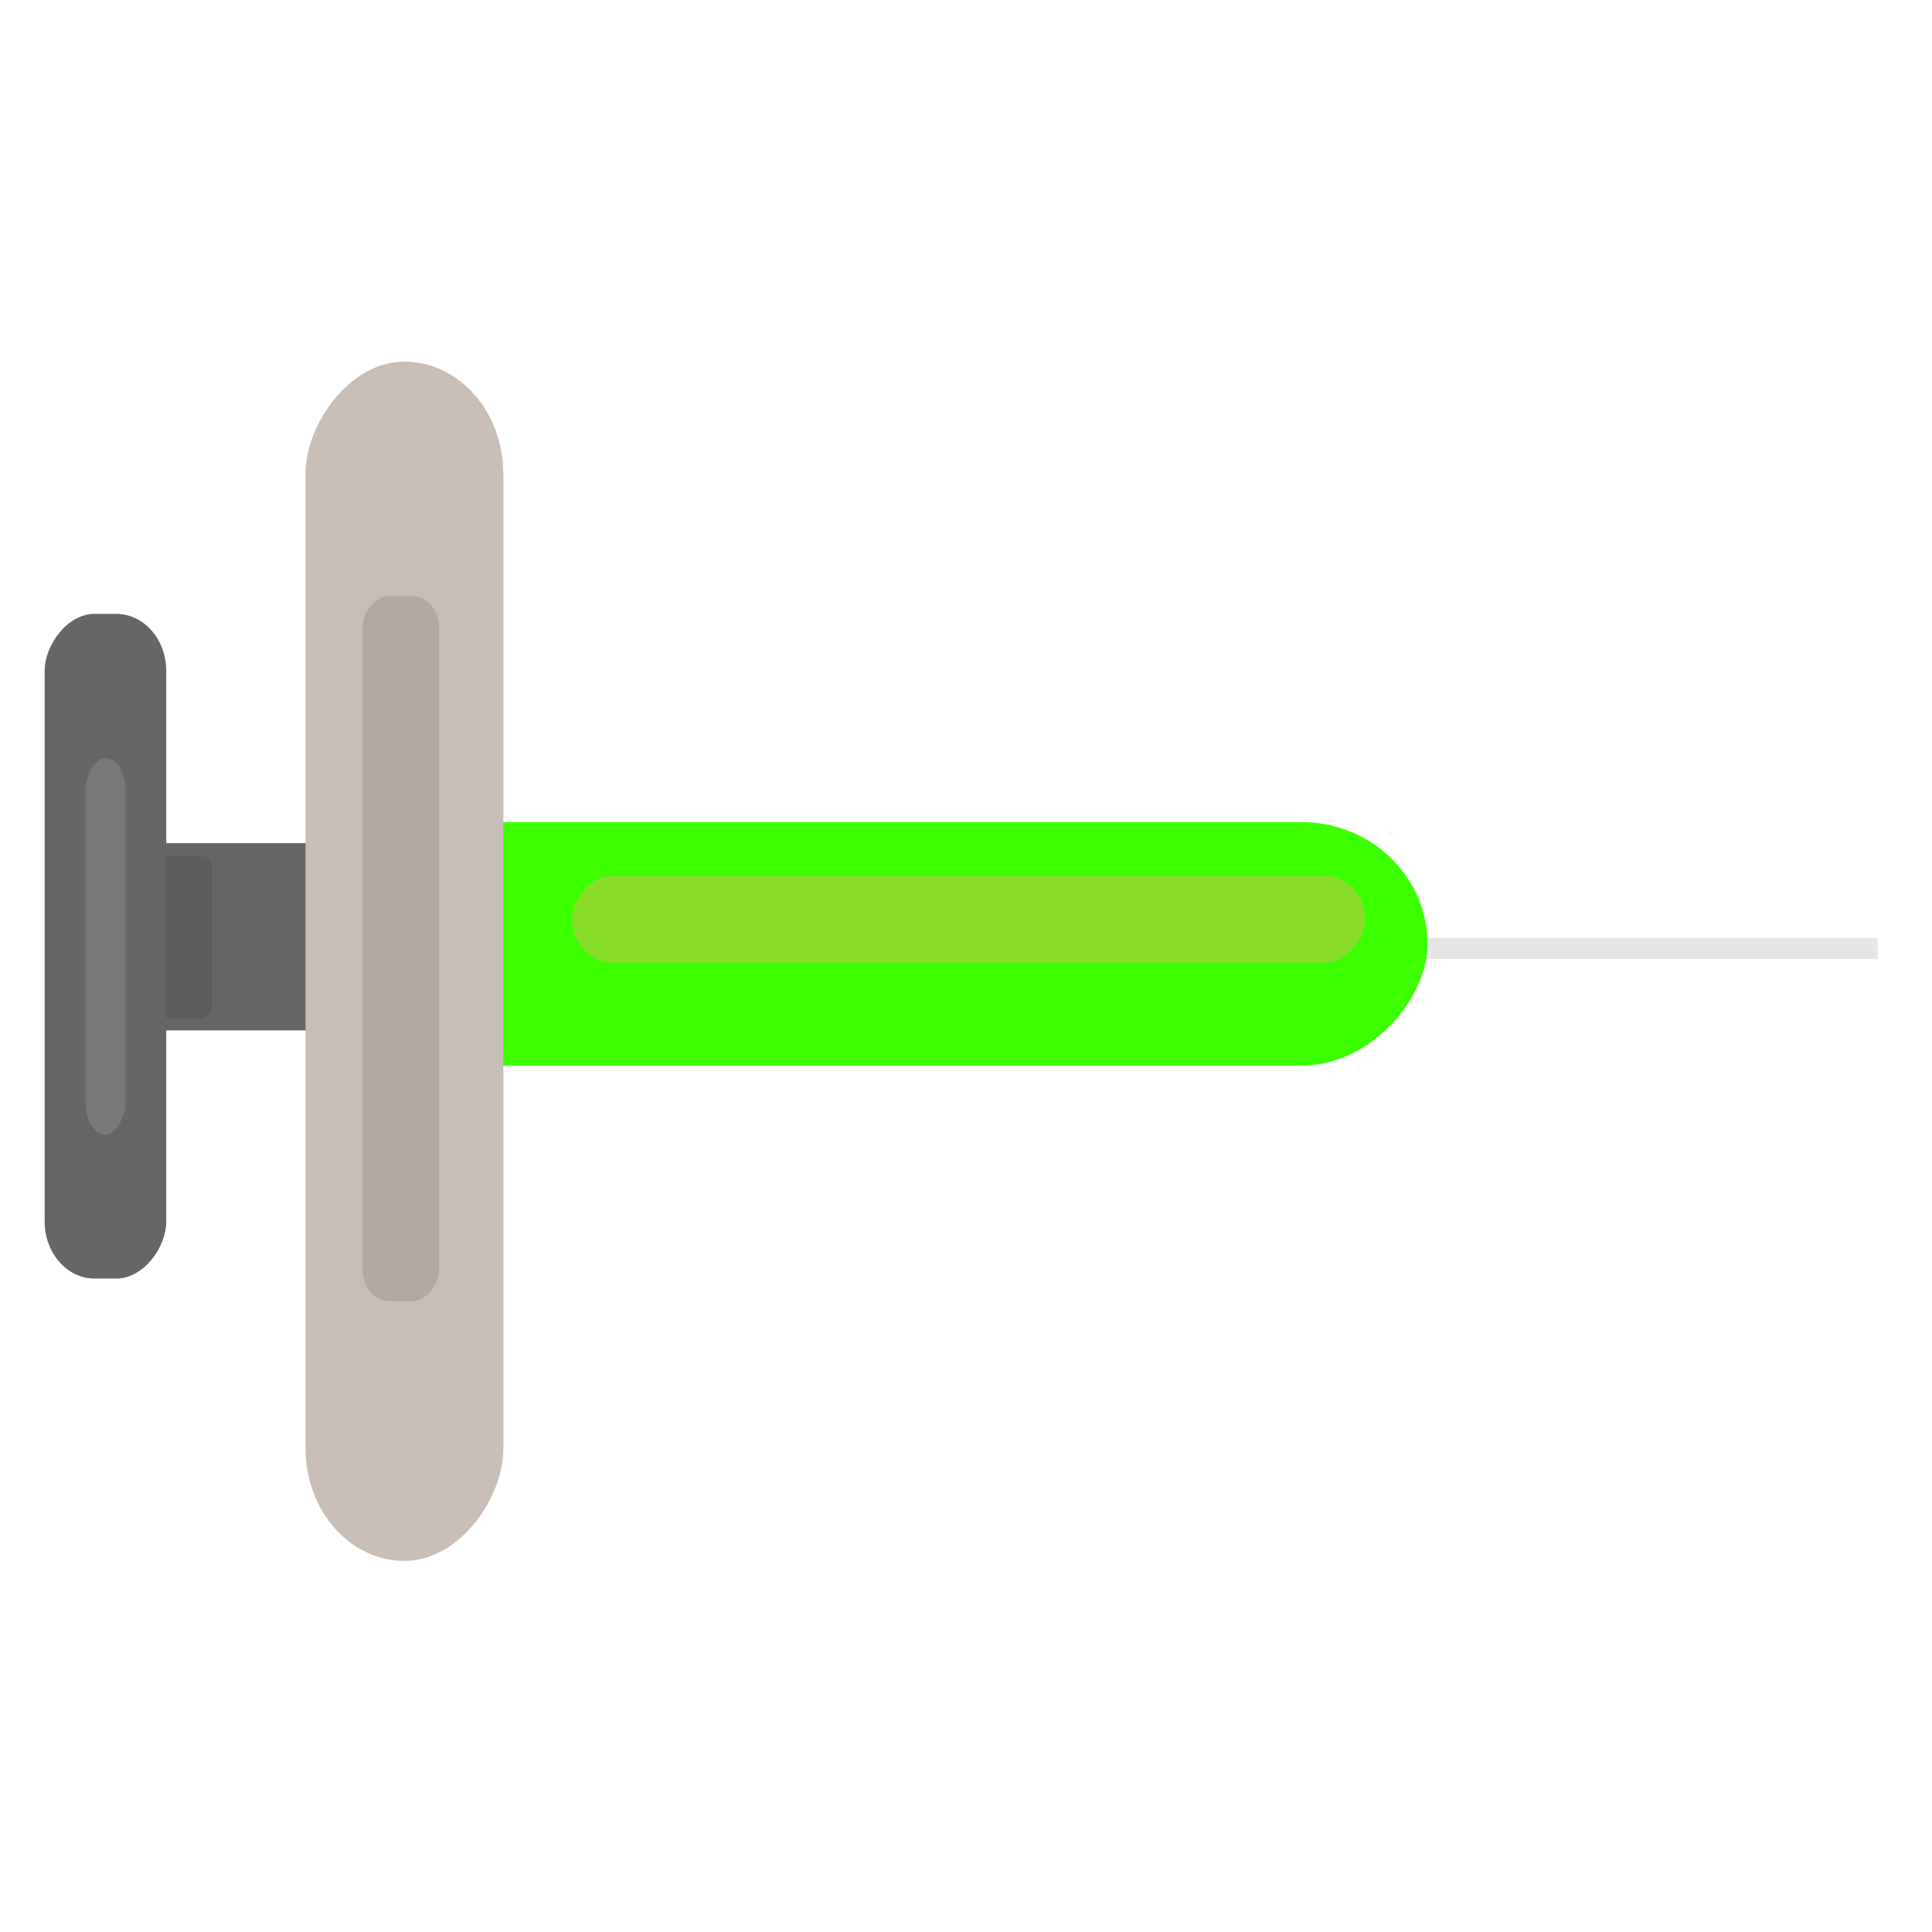 <?xml version="1.0" encoding="UTF-8" standalone="no"?>
<!-- Created with Inkscape (http://www.inkscape.org/) -->

<svg
   width="500"
   height="500"
   viewBox="0 0 100 100"
   version="1.1"
   id="svg1"
   inkscape:version="1.4 (e7c3feb100, 2024-10-09)"
   sodipodi:docname="immuno-booster.svg"
   xmlns:inkscape="http://www.inkscape.org/namespaces/inkscape"
   xmlns:sodipodi="http://sodipodi.sourceforge.net/DTD/sodipodi-0.dtd"
   xmlns="http://www.w3.org/2000/svg"
   xmlns:svg="http://www.w3.org/2000/svg">
  <sodipodi:namedview
     id="namedview1"
     pagecolor="#ffffff"
     bordercolor="#000000"
     borderopacity="0.25"
     inkscape:showpageshadow="2"
     inkscape:pageopacity="0.0"
     inkscape:pagecheckerboard="0"
     inkscape:deskcolor="#d1d1d1"
     inkscape:document-units="mm"
     inkscape:zoom="0.71"
     inkscape:cx="237.32394"
     inkscape:cy="245.77465"
     inkscape:window-width="1536"
     inkscape:window-height="902"
     inkscape:window-x="0"
     inkscape:window-y="0"
     inkscape:window-maximized="1"
     inkscape:current-layer="layer1" />
  <defs
     id="defs1">
    <linearGradient
       id="swatch13"
       inkscape:swatch="solid">
      <stop
         style="stop-color:#c1ffdf;stop-opacity:1;"
         offset="0"
         id="stop13" />
    </linearGradient>
  </defs>
  <g
     inkscape:label="Layer 1"
     inkscape:groupmode="layer"
     id="layer1"
     transform="matrix(0.978,0,0,1.113,2.269,-2.114)">
    <rect
       style="fill:#b3b3b3;fill-opacity:0.326;stroke-width:1.188"
       id="rect2"
       width="30.308"
       height="0.986"
       x="-97.055"
       y="45.511"
       rx="0"
       ry="0.493"
       transform="scale(-1,1)" />
    <rect
       style="fill:#666666;stroke-width:1.43"
       id="rect4"
       width="11.735"
       height="8.706"
       x="-15.815"
       y="41.111"
       ry="0"
       transform="scale(-1,1)" />
    <rect
       style="fill:#545454;fill-opacity:0.467;stroke-width:0.664"
       id="rect14"
       width="2.919"
       height="7.557"
       x="-8.901"
       y="41.701"
       ry="0.564"
       transform="scale(-1,1)" />
    <rect
       style="fill:#3cff00;stroke-width:1.43"
       id="rect1"
       width="55.79"
       height="11.332"
       x="-73.231"
       y="40.128"
       ry="5.666"
       rx="6.683"
       transform="scale(-1,1)" />
    <rect
       style="fill:#c8beb7;stroke-width:1.43"
       id="rect3"
       width="10.473"
       height="55.772"
       x="-24.32"
       y="18.716"
       ry="5.236"
       transform="scale(-1,1)" />
    <rect
       style="fill:#666666;fill-opacity:1;stroke-width:1.43"
       id="rect6"
       width="6.435"
       height="30.914"
       x="-6.478"
       y="30.446"
       ry="2.65"
       transform="scale(-1,1)" />
    <rect
       style="opacity:0.782;mix-blend-mode:soft-light;fill:#1a1a1a;fill-opacity:0.16;stroke-width:0.682"
       id="rect7"
       width="4.049"
       height="32.794"
       x="-20.916"
       y="29.615"
       ry="1.433"
       transform="scale(-1,1)" />
    <rect
       style="display:inline;opacity:0.582;mix-blend-mode:hard-light;fill:#c1c449;fill-opacity:1;stroke-width:0.741"
       id="rect8"
       width="41.963"
       height="4.05"
       x="-69.927"
       y="42.619"
       ry="2.025"
       rx="2.152"
       transform="scale(-1,1)" />
    <rect
       style="fill:#787878;fill-opacity:1;stroke-width:0.618"
       id="rect13"
       width="2.125"
       height="17.499"
       x="-4.323"
       y="37.154"
       ry="1.5"
       transform="scale(-1,1)" />
  </g>
</svg>
